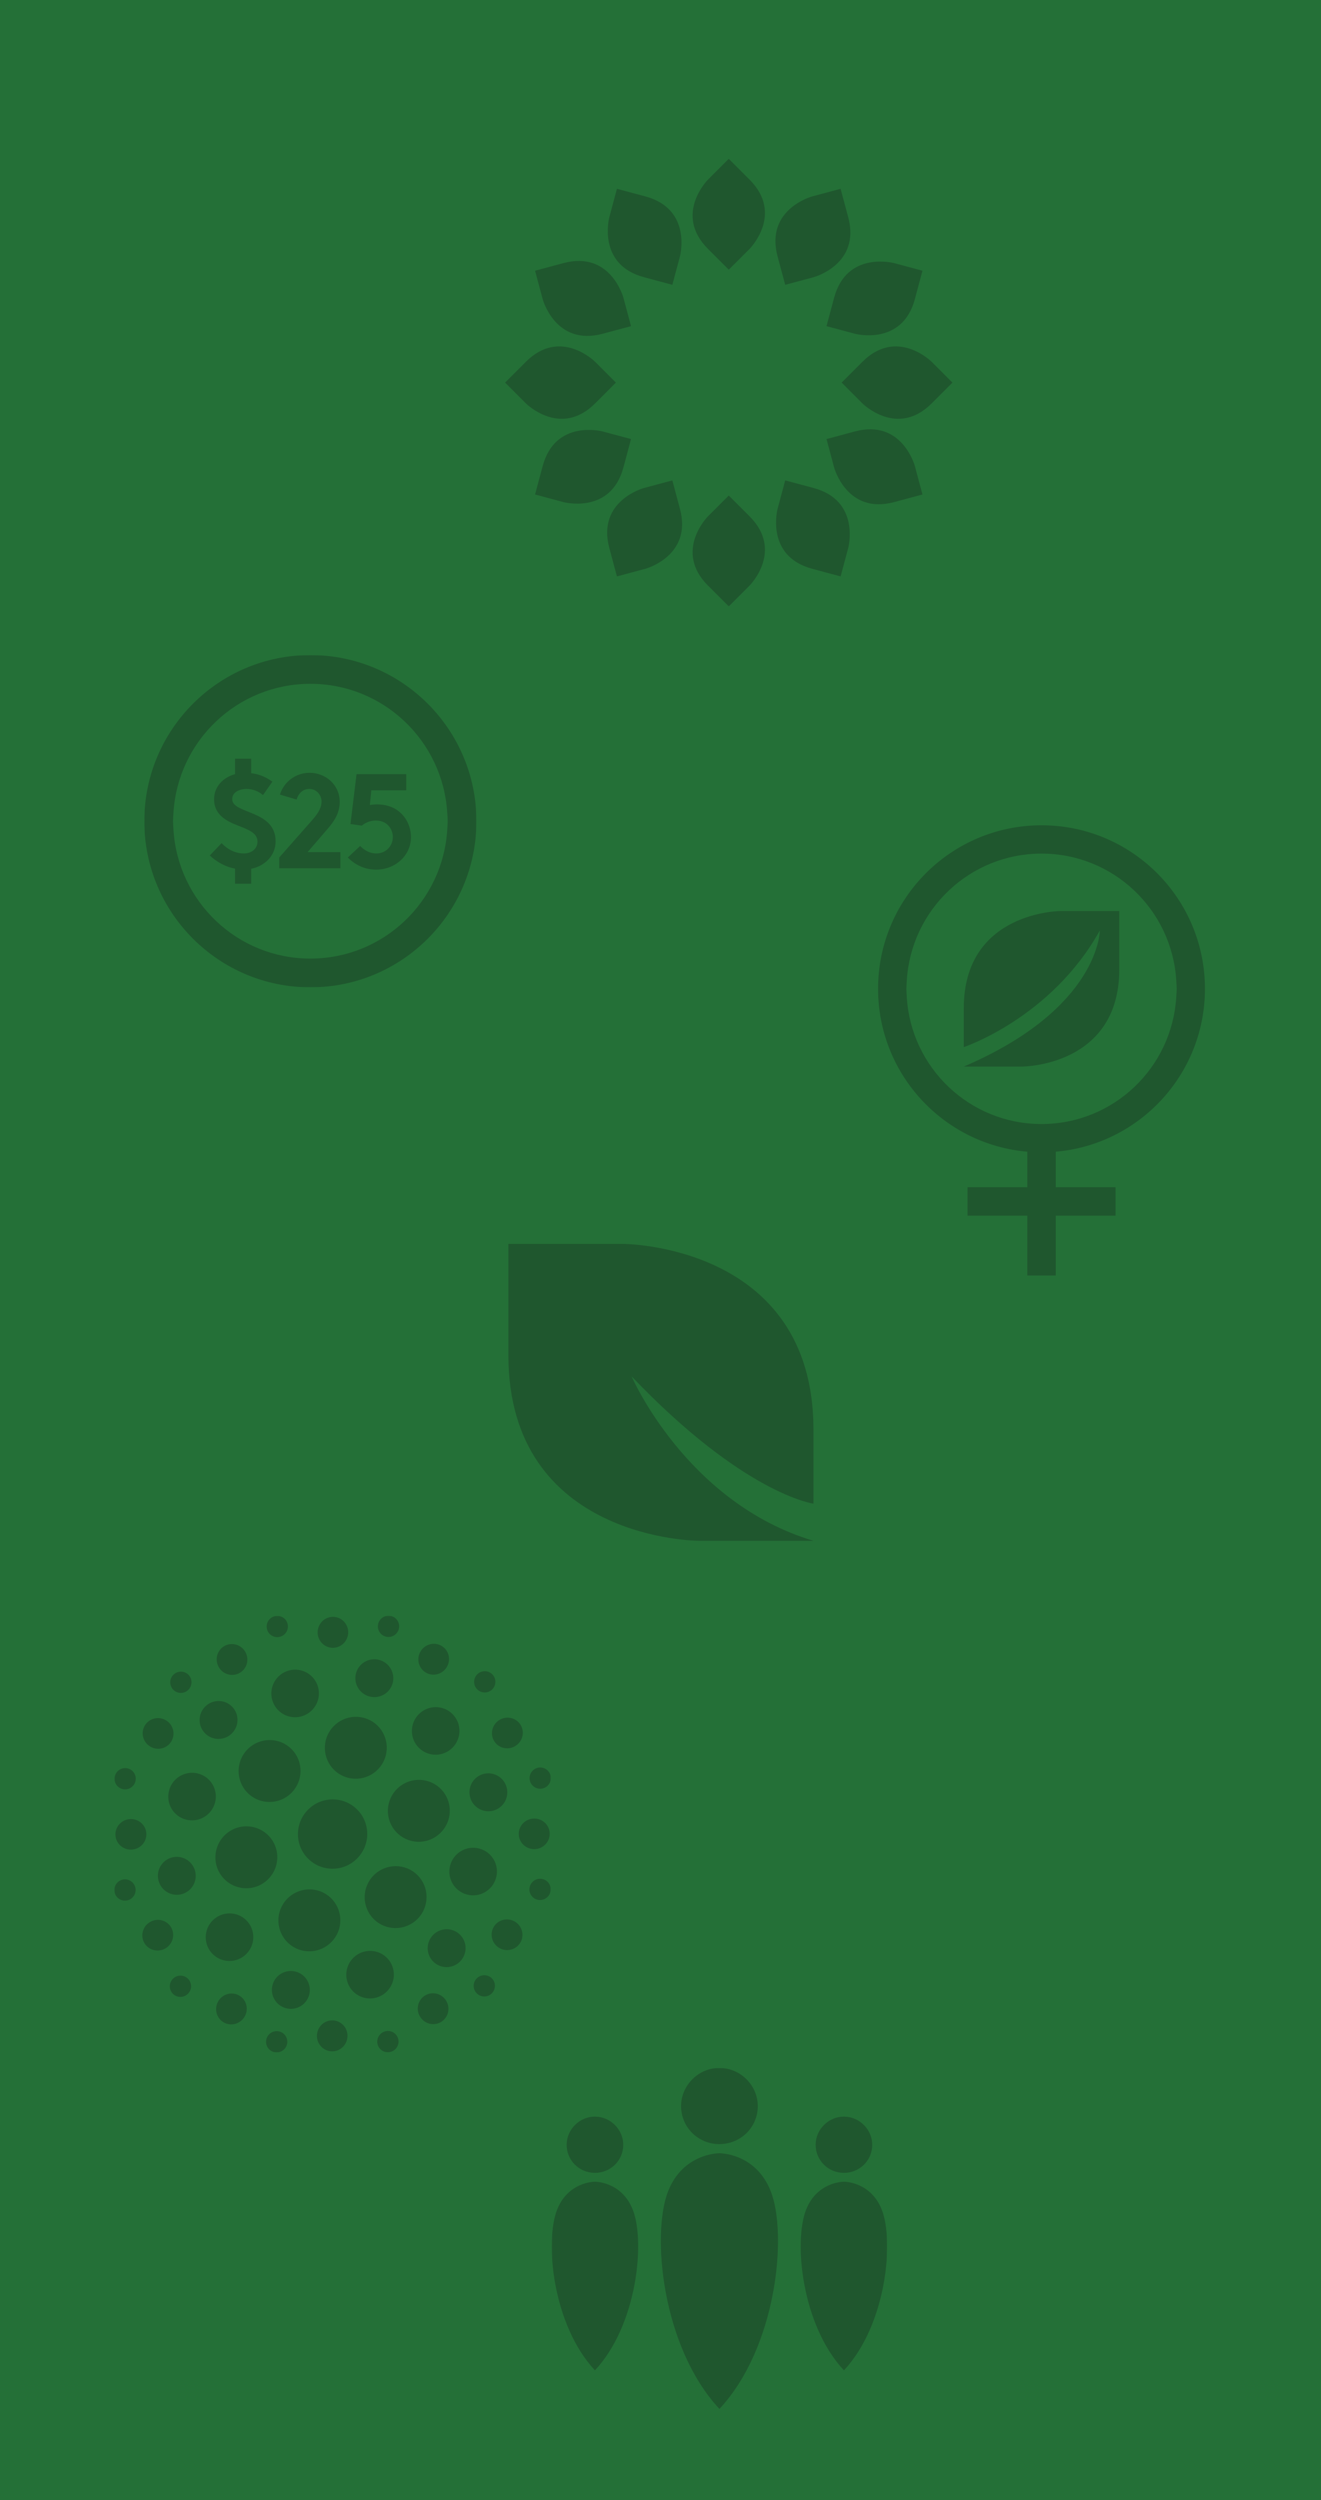 <svg width="1190" height="2251" viewBox="0 0 1190 2251" xmlns="http://www.w3.org/2000/svg" xmlns:xlink="http://www.w3.org/1999/xlink"><title>Group</title><defs><path id="a" d="M0 0h1190v2251H0z"/><path id="c" d="M.06.95h302.12V308H.06"/><path id="e" d="M.06.95h302.12V308H.06"/><path id="g" d="M.06.78h393.16V394H.06"/><path id="i" d="M0 .82h299.18v299.12H0"/><path id="k" d="M0 0h402.96v402.94H0"/><path id="m" d="M0 0h402.96v402.94H0"/><path id="o" d="M0 0h402.96v402.94H0"/></defs><g fill="none" fill-rule="evenodd"><mask id="b" fill="#fff"><use xlink:href="#a"/></mask><use fill="#247037" xlink:href="#a"/><g mask="url(#b)"><g transform="translate(497 1861)"><mask id="d" fill="#fff"><use xlink:href="#c"/></mask><path d="M150.78 69.56c-19.15-.12-34.38-15.47-34.24-34.5.14-18.73 16.1-34.34 34.86-34.1 18.9.23 34.4 15.95 34.23 34.73-.17 19-15.6 33.98-34.85 33.86" fill="#1F572E" mask="url(#d)"/></g><path d="M648.1 1938.78c-1.35 0-33 .4-46.28 34.32-15.13 38.66-5.54 140.34 46.27 195.9 51.8-55.56 61.4-157.24 46.26-195.9-13.28-33.93-44.93-34.32-46.27-34.32" fill="#1F572E"/><g transform="translate(497 1861)"><mask id="f" fill="#fff"><use xlink:href="#e"/></mask><path d="M263 95.43c-14.1-.1-25.35-11.42-25.25-25.45.1-13.83 11.87-25.34 25.72-25.17 13.95.18 25.38 11.78 25.26 25.64-.13 14-11.52 25.08-25.72 25M263.24 103.42c-1 0-24.34.3-34.14 25.33-11.16 28.5-4.08 103.54 34.14 144.53 38.22-41 45.3-116 34.14-144.53-9.8-25.04-33.15-25.33-34.14-25.33M38.7 95.43C24.6 95.33 13.35 84 13.46 69.98c.1-13.83 11.87-25.34 25.7-25.17 13.97.18 25.4 11.78 25.28 25.64-.13 14-11.52 25.08-25.72 25M38.94 103.42c-1 0-24.34.3-34.14 25.33C-6.36 157.25.72 232.3 38.94 273.28c38.22-41 45.3-116 34.14-144.53-9.8-25.04-33.15-25.33-34.14-25.33" fill="#1F572E" mask="url(#f)"/></g></g><g mask="url(#b)"><path d="M169.33 1781.67c-3.73-3.73-9.8-3.72-13.55.02-3.74 3.74-3.75 9.8 0 13.54 3.72 3.73 9.78 3.72 13.53-.03 3.75-3.73 3.76-9.8.03-13.53M321.66 1673.43c12.2-12.2 12.23-31.98.06-44.15-12.18-12.17-31.94-12.14-44.15.07-12.2 12.2-12.24 31.97-.06 44.15 12.18 12.17 31.95 12.14 44.16-.07M262.53 1614.3c10.9-10.9 10.94-28.55.06-39.43-10.88-10.87-28.54-10.85-39.45.06-10.9 10.9-10.93 28.56-.05 39.44 10.87 10.87 28.53 10.85 39.43-.06M248.87 1665.05c-3.97-14.87-19.24-23.67-34.13-19.67-14.88 4-23.73 19.32-19.77 34.2 3.97 14.86 19.25 23.67 34.13 19.66 14.88-4 23.73-19.32 19.77-34.2M285.95 1702.13c-14.87-3.96-30.18 4.9-34.2 19.77-4 14.88 4.8 30.16 19.68 34.13 14.87 3.96 30.18-4.9 34.2-19.77 4-14.9-4.8-30.16-19.68-34.13M336.7 1688.47c-10.92 10.9-10.94 28.56-.07 39.43 10.88 10.88 28.53 10.85 39.44-.05 10.9-10.9 10.93-28.57.06-39.44-10.88-10.87-28.53-10.84-39.44.07M350.36 1637.72c3.96 14.87 19.24 23.68 34.12 19.67 14.88-4 23.73-19.32 19.77-34.2-3.96-14.86-19.24-23.67-34.13-19.66-14.88 4-23.73 19.3-19.77 34.18M313.28 1600.65c14.87 3.96 30.18-4.9 34.18-19.77 4-14.9-4.8-30.17-19.67-34.13-14.88-3.96-30.2 4.9-34.2 19.77-4 14.88 4.8 30.16 19.68 34.13M193.7 1623.15c3.07-11.44-3.7-23.18-15.12-26.22-11.43-3.05-23.2 3.75-26.27 15.2-3.07 11.43 3.7 23.17 15.12 26.2 11.43 3.06 23.2-3.74 26.27-15.18M327.85 1757.3c-11.44 3.1-18.24 14.85-15.2 26.28 3.06 11.42 14.8 18.2 26.23 15.1 11.44-3.07 18.24-14.83 15.2-26.26-3.05-11.42-14.8-18.2-26.23-15.1M405.53 1679.63c-3.08 11.43 3.7 23.17 15.12 26.22 11.43 3.05 23.2-3.75 26.27-15.2 3.08-11.43-3.7-23.17-15.12-26.2-11.43-3.06-23.2 3.74-26.27 15.18M377.3 1573.7c8.35 8.36 21.92 8.34 30.3-.04 8.38-8.38 8.4-21.95.04-30.3-8.35-8.36-21.92-8.34-30.3.04-8.38 8.38-8.4 21.95-.04 30.3M271.37 1545.47c11.44-3.08 18.24-14.84 15.2-26.27-3.05-11.43-14.8-18.2-26.23-15.1-11.43 3.06-18.24 14.83-15.2 26.25 3.06 11.43 14.8 18.2 26.23 15.12M221.93 1729.07c-8.36-8.35-21.93-8.34-30.3.05-8.4 8.38-8.4 21.95-.05 30.3 8.35 8.36 21.92 8.34 30.3-.04 8.4-8.38 8.4-21.95.05-30.3M154.47 1567.73c3.8-6.6 1.5-15.04-5.16-18.88-6.65-3.84-15.15-1.6-18.96 4.98-3.8 6.6-1.5 15.04 5.17 18.88 6.67 3.85 15.16 1.62 18.97-4.97M131.85 1651.62c.02-7.6-6.22-13.75-13.9-13.74-7.7 0-13.96 6.18-13.98 13.78 0 7.6 6.23 13.76 13.93 13.75 7.7 0 13.94-6.18 13.95-13.78M154.18 1735.46c-3.8-6.58-12.27-8.78-18.94-4.92-6.68 3.85-9 12.32-5.22 18.9 3.8 6.57 12.27 8.78 18.95 4.92 6.67-3.86 9-12.32 5.2-18.9M215.47 1796.78c-6.58-3.8-15.04-1.46-18.9 5.2-3.85 6.7-1.65 15.17 4.93 18.96 6.58 3.8 15.04 1.46 18.9-5.22 3.86-6.67 1.65-15.15-4.93-18.94M299.3 1819.15c-7.6 0-13.78 6.26-13.8 13.95 0 7.7 6.16 13.94 13.76 13.93 7.6 0 13.77-6.26 13.78-13.96 0-7.7-6.14-13.93-13.74-13.92M383.2 1796.57c-6.6 3.8-8.82 12.3-4.98 18.96s12.3 8.98 18.9 5.17c6.58-3.82 8.8-12.3 4.96-18.97-3.83-6.66-12.3-8.97-18.88-5.16M444.7 1735.1c-3.8 6.6-1.5 15.05 5.16 18.9 6.66 3.83 15.15 1.6 18.96-5 3.8-6.58 1.5-15.03-5.16-18.87-6.66-3.85-15.15-1.62-18.96 4.97M467.3 1651.2c0 7.6 6.23 13.77 13.93 13.76 7.7 0 13.95-6.2 13.96-13.8 0-7.6-6.23-13.75-13.93-13.74-7.7.02-13.95 6.2-13.96 13.8M444.98 1567.38c3.8 6.57 12.28 8.78 18.95 4.92 6.68-3.86 9-12.32 5.22-18.9-3.8-6.58-12.28-8.78-18.95-4.92-6.67 3.85-9 12.32-5.22 18.9M383.7 1506.06c6.57 3.8 15.04 1.45 18.9-5.22 3.85-6.67 1.65-15.16-4.93-18.95-6.58-3.8-15.04-1.46-18.9 5.2-3.86 6.68-1.65 15.16 4.93 18.96M299.87 1483.7c7.6-.02 13.77-6.28 13.8-13.97 0-7.7-6.16-13.93-13.76-13.92-7.6.02-13.76 6.27-13.78 13.97 0 7.7 6.15 13.93 13.75 13.92M215.97 1506.26c6.6-3.8 8.82-12.3 4.98-18.96s-12.3-8.97-18.9-5.16c-6.58 3.8-8.8 12.3-4.97 18.96 3.84 6.66 12.3 8.97 18.9 5.16" fill="#1F572E"/><g transform="translate(103 1454)"><mask id="h" fill="#fff"><use xlink:href="#g"/></mask><path d="M66.7 67.5c3.75-3.76 3.76-9.82.03-13.56-3.74-3.73-9.8-3.72-13.54.02-3.76 3.75-3.77 9.8-.03 13.54 3.73 3.74 9.8 3.73 13.54 0M18.97 150.03c1.38-5.1-1.65-10.36-6.75-11.72-5.1-1.35-10.37 1.7-11.74 6.8-1.38 5.1 1.65 10.36 6.75 11.72 5.1 1.36 10.36-1.68 11.74-6.8M18.83 245.26c-1.36-5.1-6.6-8.13-11.72-6.75-5.1 1.4-8.14 6.64-6.77 11.75 1.36 5.1 6.6 8.13 11.7 6.75 5.13-1.37 8.16-6.63 6.8-11.74M148.74 375.17c-5.1-1.36-10.37 1.68-11.74 6.8-1.38 5.1 1.65 10.34 6.75 11.7 5.1 1.37 10.36-1.67 11.74-6.78 1.37-5.12-1.66-10.37-6.76-11.73M243.97 375.03c-5.1 1.37-8.15 6.63-6.8 11.74 1.37 5.1 6.62 8.13 11.73 6.75 5.1-1.38 8.15-6.63 6.8-11.74-1.37-5.1-6.62-8.13-11.73-6.75M326.5 327.3c-3.73 3.74-3.74 9.8 0 13.53 3.73 3.74 9.8 3.73 13.54-.02 3.74-3.73 3.75-9.8.02-13.53-3.74-3.73-9.8-3.72-13.55.02M374.25 244.75c-1.38 5.1 1.65 10.35 6.76 11.72 5.1 1.36 10.37-1.68 11.75-6.8 1.37-5.1-1.65-10.35-6.76-11.7-5.12-1.37-10.37 1.67-11.75 6.78M374.4 149.5c1.35 5.12 6.6 8.14 11.7 6.77 5.12-1.38 8.16-6.64 6.8-11.74-1.36-5.1-6.6-8.13-11.72-6.76-5.1 1.38-8.15 6.63-6.8 11.74M326.9 67.1c3.73 3.74 9.8 3.73 13.54 0 3.74-3.76 3.75-9.82.02-13.56-3.74-3.73-9.8-3.72-13.54.02-3.75 3.75-3.76 9.8-.03 13.55M244.5 19.6c5.1 1.37 10.35-1.67 11.73-6.78 1.37-5.1-1.65-10.36-6.76-11.72-5.1-1.36-10.36 1.68-11.73 6.8-1.38 5.1 1.64 10.35 6.75 11.7M149.25 19.75c5.12-1.38 8.15-6.63 6.8-11.74-1.37-5.1-6.62-8.12-11.73-6.75-5.1 1.38-8.15 6.64-6.78 11.74 1.36 5.1 6.6 8.13 11.7 6.75" fill="#1F572E" mask="url(#h)"/></g><path d="M208.93 1560.7c6.68-6.67 6.7-17.48.03-24.13-6.65-6.66-17.46-6.64-24.13.04-6.68 6.68-6.7 17.5-.04 24.14 6.65 6.66 17.45 6.64 24.13-.03M175.74 1684.58c-2.45-9.12-11.8-14.54-20.9-12.1-9.08 2.44-14.47 11.8-12.02 20.92 2.44 9.12 11.8 14.54 20.88 12.1 9.1-2.43 14.48-11.8 12.04-20.92M266.42 1775.26c-9.12-2.44-18.5 2.95-20.92 12.04-2.44 9.1 2.98 18.44 12.1 20.9 9.12 2.43 18.48-2.96 20.92-12.05 2.43-9.1-2.98-18.45-12.1-20.9M390.3 1742.07c-6.68 6.68-6.7 17.48-.04 24.14 6.65 6.66 17.46 6.65 24.14-.03 6.67-6.67 6.7-17.48.03-24.14-6.66-6.65-17.46-6.63-24.14.04M423.5 1618.2c2.43 9.1 11.78 14.53 20.87 12.1 9.1-2.44 14.48-11.8 12.04-20.93-2.44-9.1-11.78-14.53-20.88-12.1-9.1 2.44-14.48 11.8-12.03 20.93M332.8 1527.5c9.12 2.46 18.5-2.93 20.92-12.02 2.44-9.1-2.97-18.45-12.1-20.9-9.1-2.43-18.48 2.96-20.92 12.05-2.43 9.1 3 18.44 12.1 20.88" fill="#1F572E"/></g><path d="M458 1220.25V1120h103.05s171.74 0 171.74 167.08v66.84s-62.43-8.4-163.86-114.68c0 0 49.25 113.86 163.85 148.1H629.73s-171.74 0-171.74-167.1" fill="#1F572E" mask="url(#b)"/><g fill="#1F572E" mask="url(#b)"><path d="M1008.26 872.8v-52.52h-52.52s-87.53 0-87.53 87.54v35S947 916.58 990.76 837.8c0 0 0 70.02-122.54 122.54h52.53s87.53 0 87.53-87.54"/><path d="M1085.46 890.3c0-81.3-65.9-147.22-147.23-147.22-81.3 0-147.23 65.9-147.23 147.23 0 81.32 65.92 147.24 147.23 147.24 81.32 0 147.23-65.92 147.23-147.23m-25.85-7.4c.02.14.05.27.05.4h-.02c.14 2.34.36 4.64.36 7 0 2.25-.23 4.44-.35 6.65h.03c0 .2-.05.42-.06.63-3.78 63.84-56.6 114.48-121.4 114.48-64.77 0-117.6-50.63-121.37-114.46l-.07-.65h.03c-.1-2.2-.32-4.4-.32-6.64 0-2.36.22-4.66.35-7h-.02l.05-.4c3.84-63.77 56.64-114.35 121.38-114.35 64.75 0 117.54 50.58 121.38 114.36"/><path d="M925.44 1015.1h25.6v133.36h-25.6V1015.1z"/><path d="M871.55 1068.98h133.37v25.6H871.55v-25.6z"/></g><g mask="url(#b)"><g transform="translate(130 589)"><mask id="j" fill="#fff"><use xlink:href="#i"/></mask><path d="M299.18 150.4C299.18 67.8 232.2.83 149.58.83 67 .82 0 67.8 0 150.42 0 233 66.97 300 149.6 300c82.6 0 149.58-66.97 149.58-149.6m-26.27-7.5l.05.4h-.02c.14 2.36.36 4.7.36 7.1 0 2.3-.23 4.5-.35 6.76h.03c0 .22-.05.43-.06.64-3.85 64.86-57.5 116.32-123.33 116.32S30.1 222.67 26.25 157.82l-.06-.66h.03c-.13-2.25-.35-4.47-.35-6.75 0-2.4.23-4.74.36-7.1l.02-.4C30.16 78.1 83.8 26.7 149.6 26.7c65.77 0 119.4 51.4 123.3 116.2" fill="#1F572E" mask="url(#j)"/></g><path d="M188.97 770.28c6.66 6.17 14.4 10.3 22.76 11.86v13.56h14.53v-13.44c12.22-2.42 22.03-11.86 22.03-24.7 0-28.56-39.1-24.32-39.1-38 0-6.54 6.9-9.2 13.06-9.2 5.57 0 11.26 2.42 14.65 5.57l8.48-12.1c-6.3-4.6-12.6-6.9-19.12-7.63v-13.08h-14.53v13.92c-10.4 2.9-18.88 10.9-18.88 22.64 0 9.56 5.32 15.37 11.98 19.25 11.38 6.65 27.12 8 27.12 18.88 0 6.18-5.1 10.66-12.35 10.66-7.75 0-15.13-4-19.97-9.32l-10.66 11.14zm78.2-50.36c1.7-5.7 5.8-9.56 11.5-9.56 6.4 0 11 5.45 11 11.38 0 4.36-1.8 9.2-8.34 16.58l-29.78 33.77v9.68h55.08v-14.53H277.1l18.03-20.94c5.7-6.53 10.9-14.03 10.9-24.32 0-15.25-12.6-26.15-27.12-26.15-12.46 0-23.1 8-26.74 19.6l15 4.5zm46.14 52.18c7.4 7.38 15.87 10.9 25.67 10.9 17.07 0 31.23-12.6 31.23-29.3 0-9.08-4.1-17.68-10.77-23-5.93-4.85-13.2-6.42-19.73-6.42-2.3 0-4.84.24-6.54.6l1.33-13.3h31.47v-14.53h-44.8l-5.44 44.9 10.17 1.46c3.63-3.02 8.35-4.6 12.47-4.6 4 0 7.62 1.1 10.3 3.4 3.25 2.78 5.2 6.9 5.2 11.5 0 4.35-1.83 8.23-4.73 10.9-2.78 2.53-6.4 3.86-10.17 3.86-5.7 0-10.9-2.9-14.52-6.77l-11.14 10.4z" fill="#1F572E"/></g><g mask="url(#b)"><g transform="translate(455 143)"><mask id="l" fill="#fff"><use xlink:href="#k"/></mask><path d="M201.5 0l-18.72 18.72s-31.2 31.2 0 62.4l18.72 18.7 18.72-18.7s31.2-31.2 0-62.4L207.74 6.24" fill="#1F572E" mask="url(#l)"/></g><path d="M555.75 170l-6.85 25.57s-11.42 42.6 31.2 54.03l25.57 6.85 6.85-25.57s11.42-42.6-31.2-54.03l-17.05-4.57M482 243.75l6.85 25.57s11.42 42.62 54.03 31.2l25.57-6.85-6.85-25.57s-11.42-42.62-54.03-31.2l-17.05 4.57M455 344.5l18.72 18.72s31.2 31.2 62.4 0l18.7-18.72-18.7-18.72s-31.2-31.2-62.4 0l-12.48 12.48M482 445.25l25.57 6.85s42.6 11.42 54.03-31.2l6.85-25.57-25.57-6.85s-42.6-11.42-54.03 31.2l-4.57 17.05" fill="#1F572E"/><g transform="translate(455 143)"><mask id="n" fill="#fff"><use xlink:href="#m"/></mask><path d="M100.75 376l25.57-6.85s42.62-11.42 31.2-54.03l-6.85-25.57-25.57 6.85s-42.62 11.42-31.2 54.03l4.57 17.05M201.5 403l18.72-18.72s31.2-31.2 0-62.4l-18.72-18.7-18.72 18.7s-31.2 31.2 0 62.4l12.48 12.48" fill="#1F572E" mask="url(#n)"/></g><path d="M757.25 519l6.85-25.56s11.42-42.62-31.2-54.04l-25.57-6.85-6.85 25.57s-11.42 42.6 31.2 54.03l17.05 4.57" fill="#1F572E"/><g transform="translate(455 143)"><mask id="p" fill="#fff"><use xlink:href="#o"/></mask><path d="M376 302.25l-6.85-25.57s-11.42-42.62-54.03-31.2l-25.57 6.85 6.85 25.57s11.42 42.62 54.03 31.2l17.05-4.57M403 201.5l-18.72-18.72s-31.2-31.2-62.4 0l-18.7 18.72 18.7 18.72s31.2 31.2 62.4 0l12.48-12.48" fill="#1F572E" mask="url(#p)"/></g><path d="M831 243.75l-25.57-6.85s-42.6-11.42-54.03 31.2l-6.85 25.57 25.57 6.85s42.6 11.42 54.03-31.2l4.57-17.05M757.25 170l-25.57 6.85s-42.62 11.42-31.2 54.03l6.85 25.57 25.57-6.85s42.62-11.42 31.2-54.03l-4.57-17.05" fill="#1F572E"/></g></g></svg>
